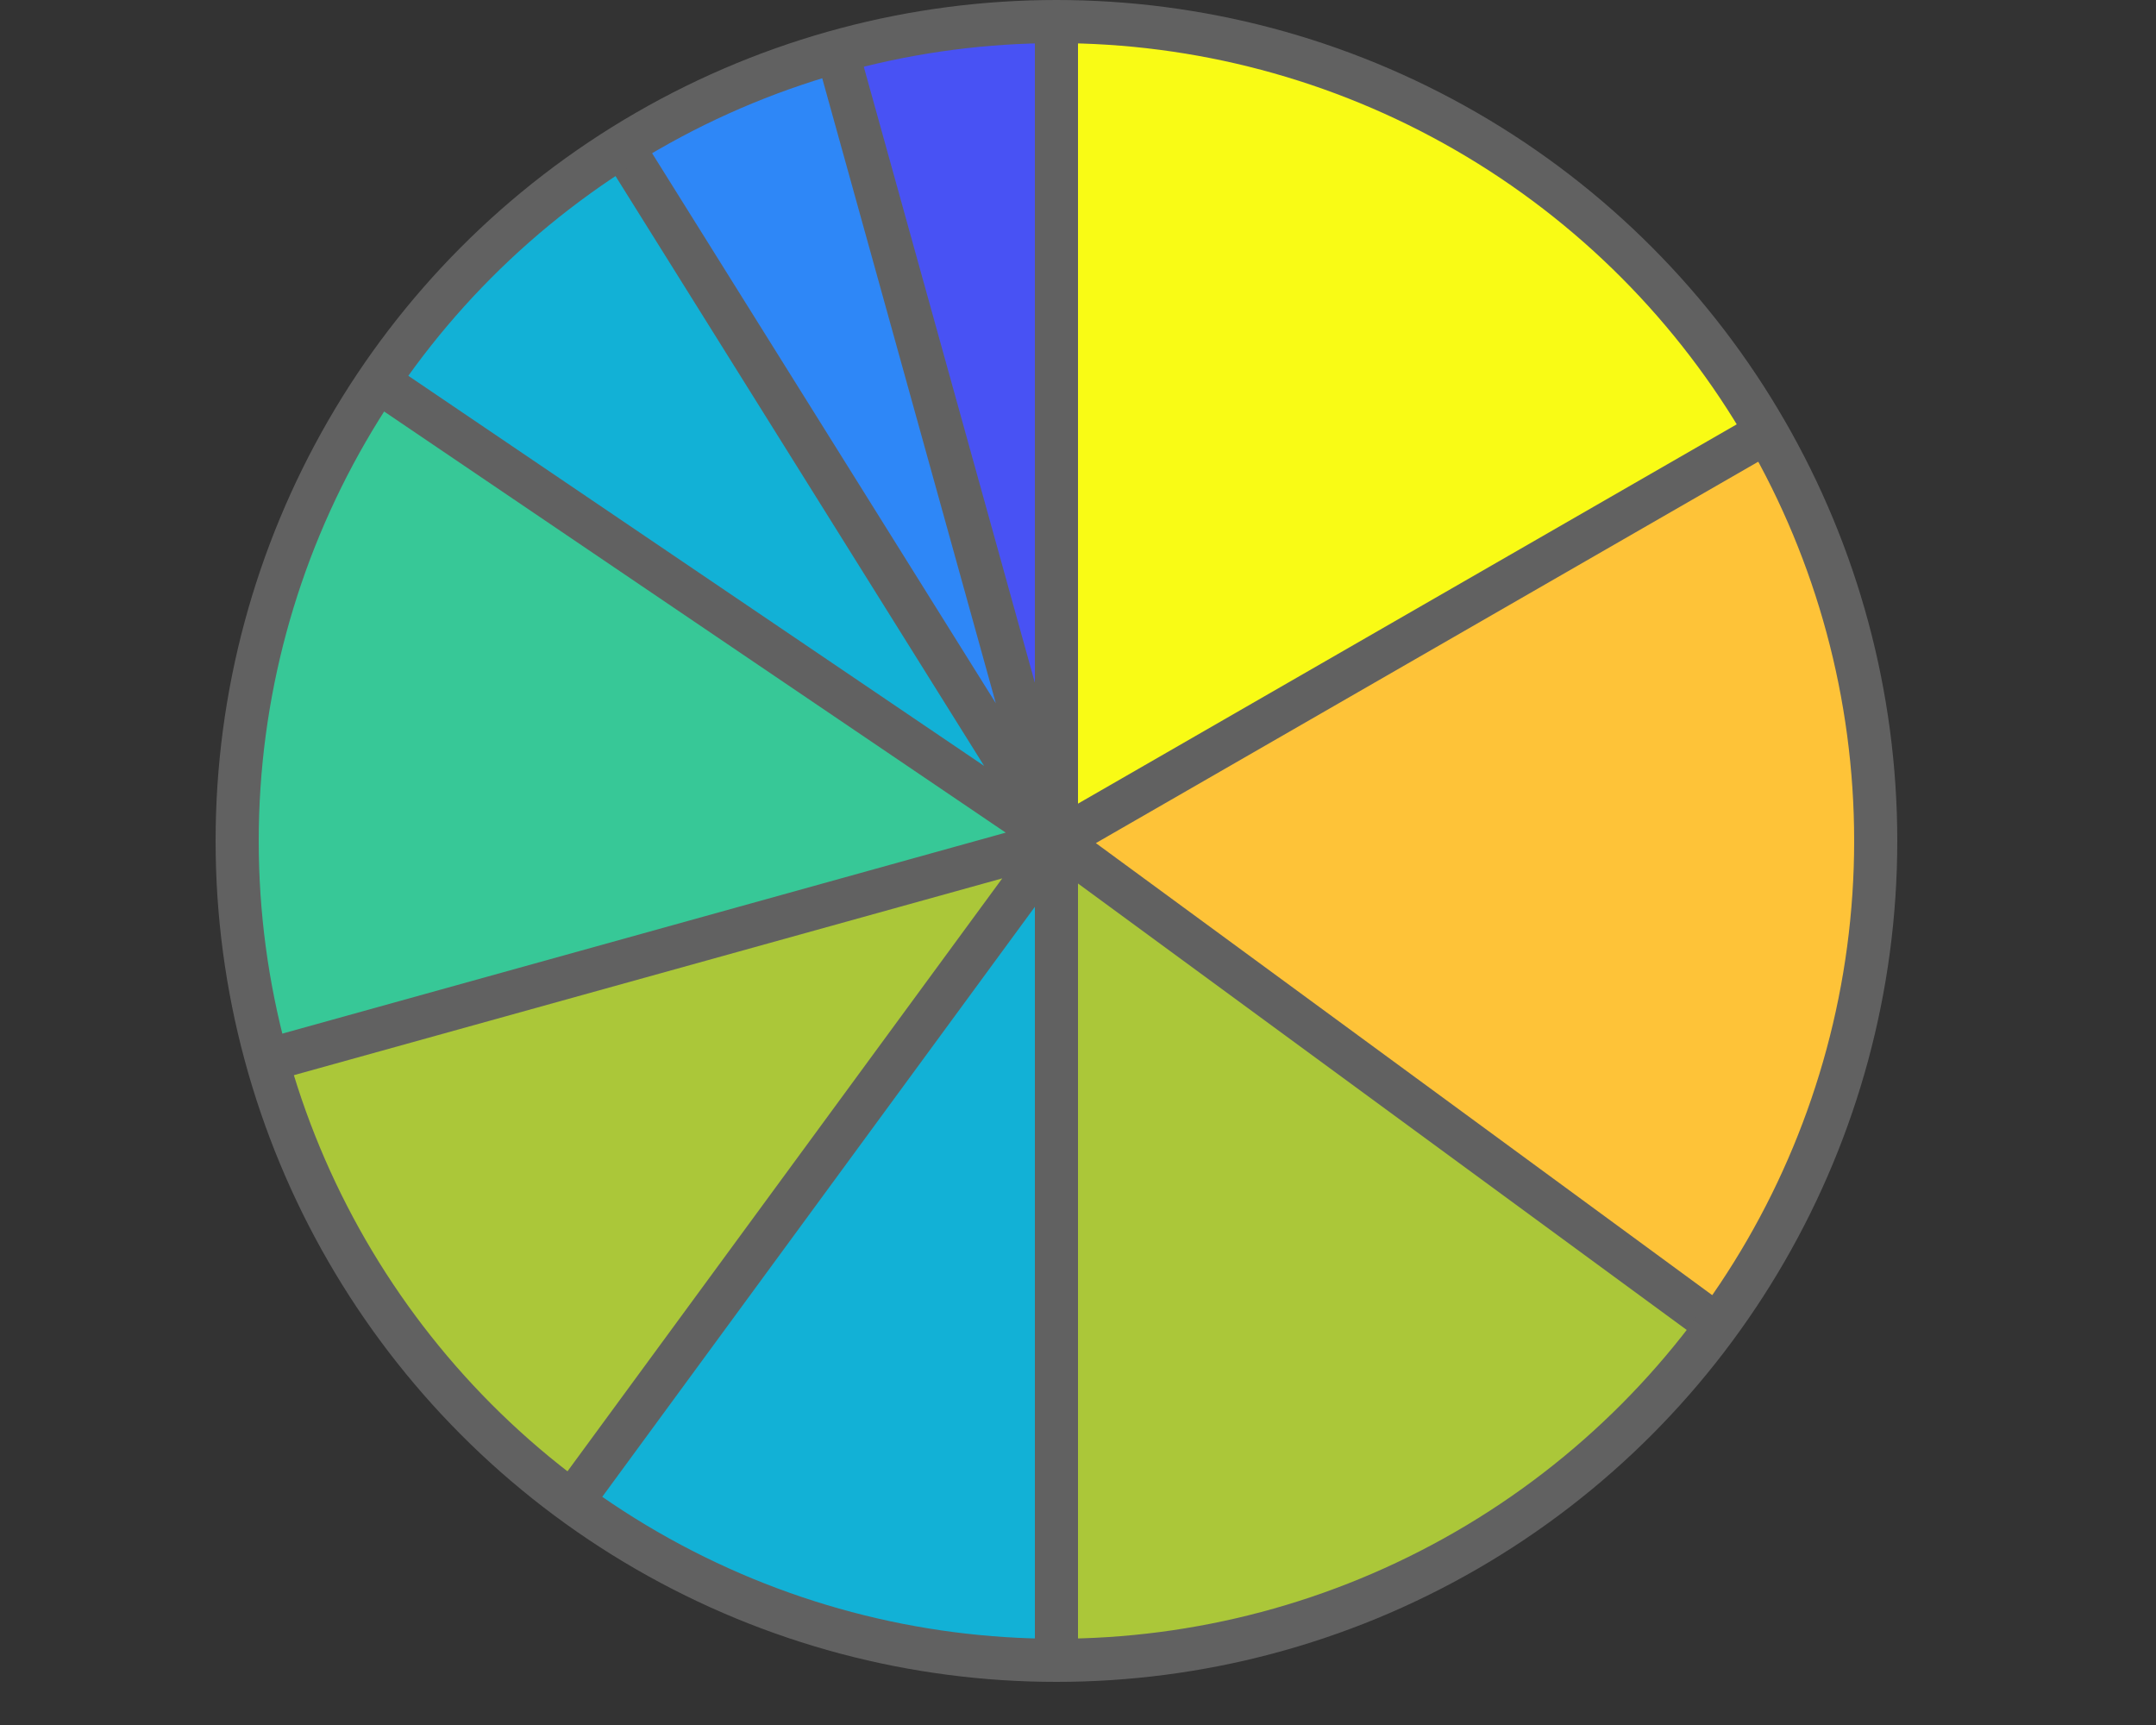 <svg width="50" height="40" viewBox="0 0 50 40" fill="none" xmlns="http://www.w3.org/2000/svg">
<rect x="0" y="0" width="50" height="40" fill="#333333" stroke="none"/>
<path d="M24.5 0.5C24.5 0.5 28.5 0 34 3C39.5 6.5 41 10 41 10L24.5 19.5V0.5Z" fill="#F9FB15"/>
<path d="M39.5 30.5C39.5 30.5 43.5 27 43.5 19.5C43.5 14.5 41 10 41 10L24.5 19.5L39.5 30.5Z" fill="#FEC338"/>
<path d="M24.5 38.5C24.5 38.5 30 38.5 34 36C38.5 32.5 39.5 30.5 39.5 30.5L24.5 19.5V38.5Z" fill="#ABC739"/>
<path d="M24.5 38.5C24.5 38.5 18 38.5 13.5 34.5L24.5 19.5V38.5Z" fill="#12B1D6"/>
<path d="M13.5 34.5C11.5 34 7.5 29 6 24.5L24.5 19.5L13.5 34.5Z" fill="#ABC739"/>
<path d="M6 24.5C4 14.5 9 9 9 9L24.5 19.5L6 24.5Z" fill="#37C897"/>
<path d="M9 9C10.296 6.358 14.5 3.5 14.5 3.5L24.5 19.5L9 9Z" fill="#12B1D6"/>
<path d="M14.5 3.5C16.109 2.23 19.5 1.5 19.5 1.5L24.5 19.5L14.5 3.5Z" fill="#2E87F7"/>
<path d="M19.5 1C19.5 1 22.104 0.498 24.5 0.5V19.5L19.5 1Z" fill="#4852F4"/>
<path d="M24.5 0.5L24.5 19.5M24.5 38.5L24.5 19.5M24.5 19.5L41 10M24.5 19.5L39.5 30.5M24.5 19.5L13.5 34.5M24.5 19.5L6.5 24.5M24.5 19.5L19.5 1.5M24.5 19.5L14.5 3.5M24.5 19.5L9 9" stroke="#616161"/>
<circle cx="24.5" cy="19.5" r="19" stroke="#616161"/>

</svg>
